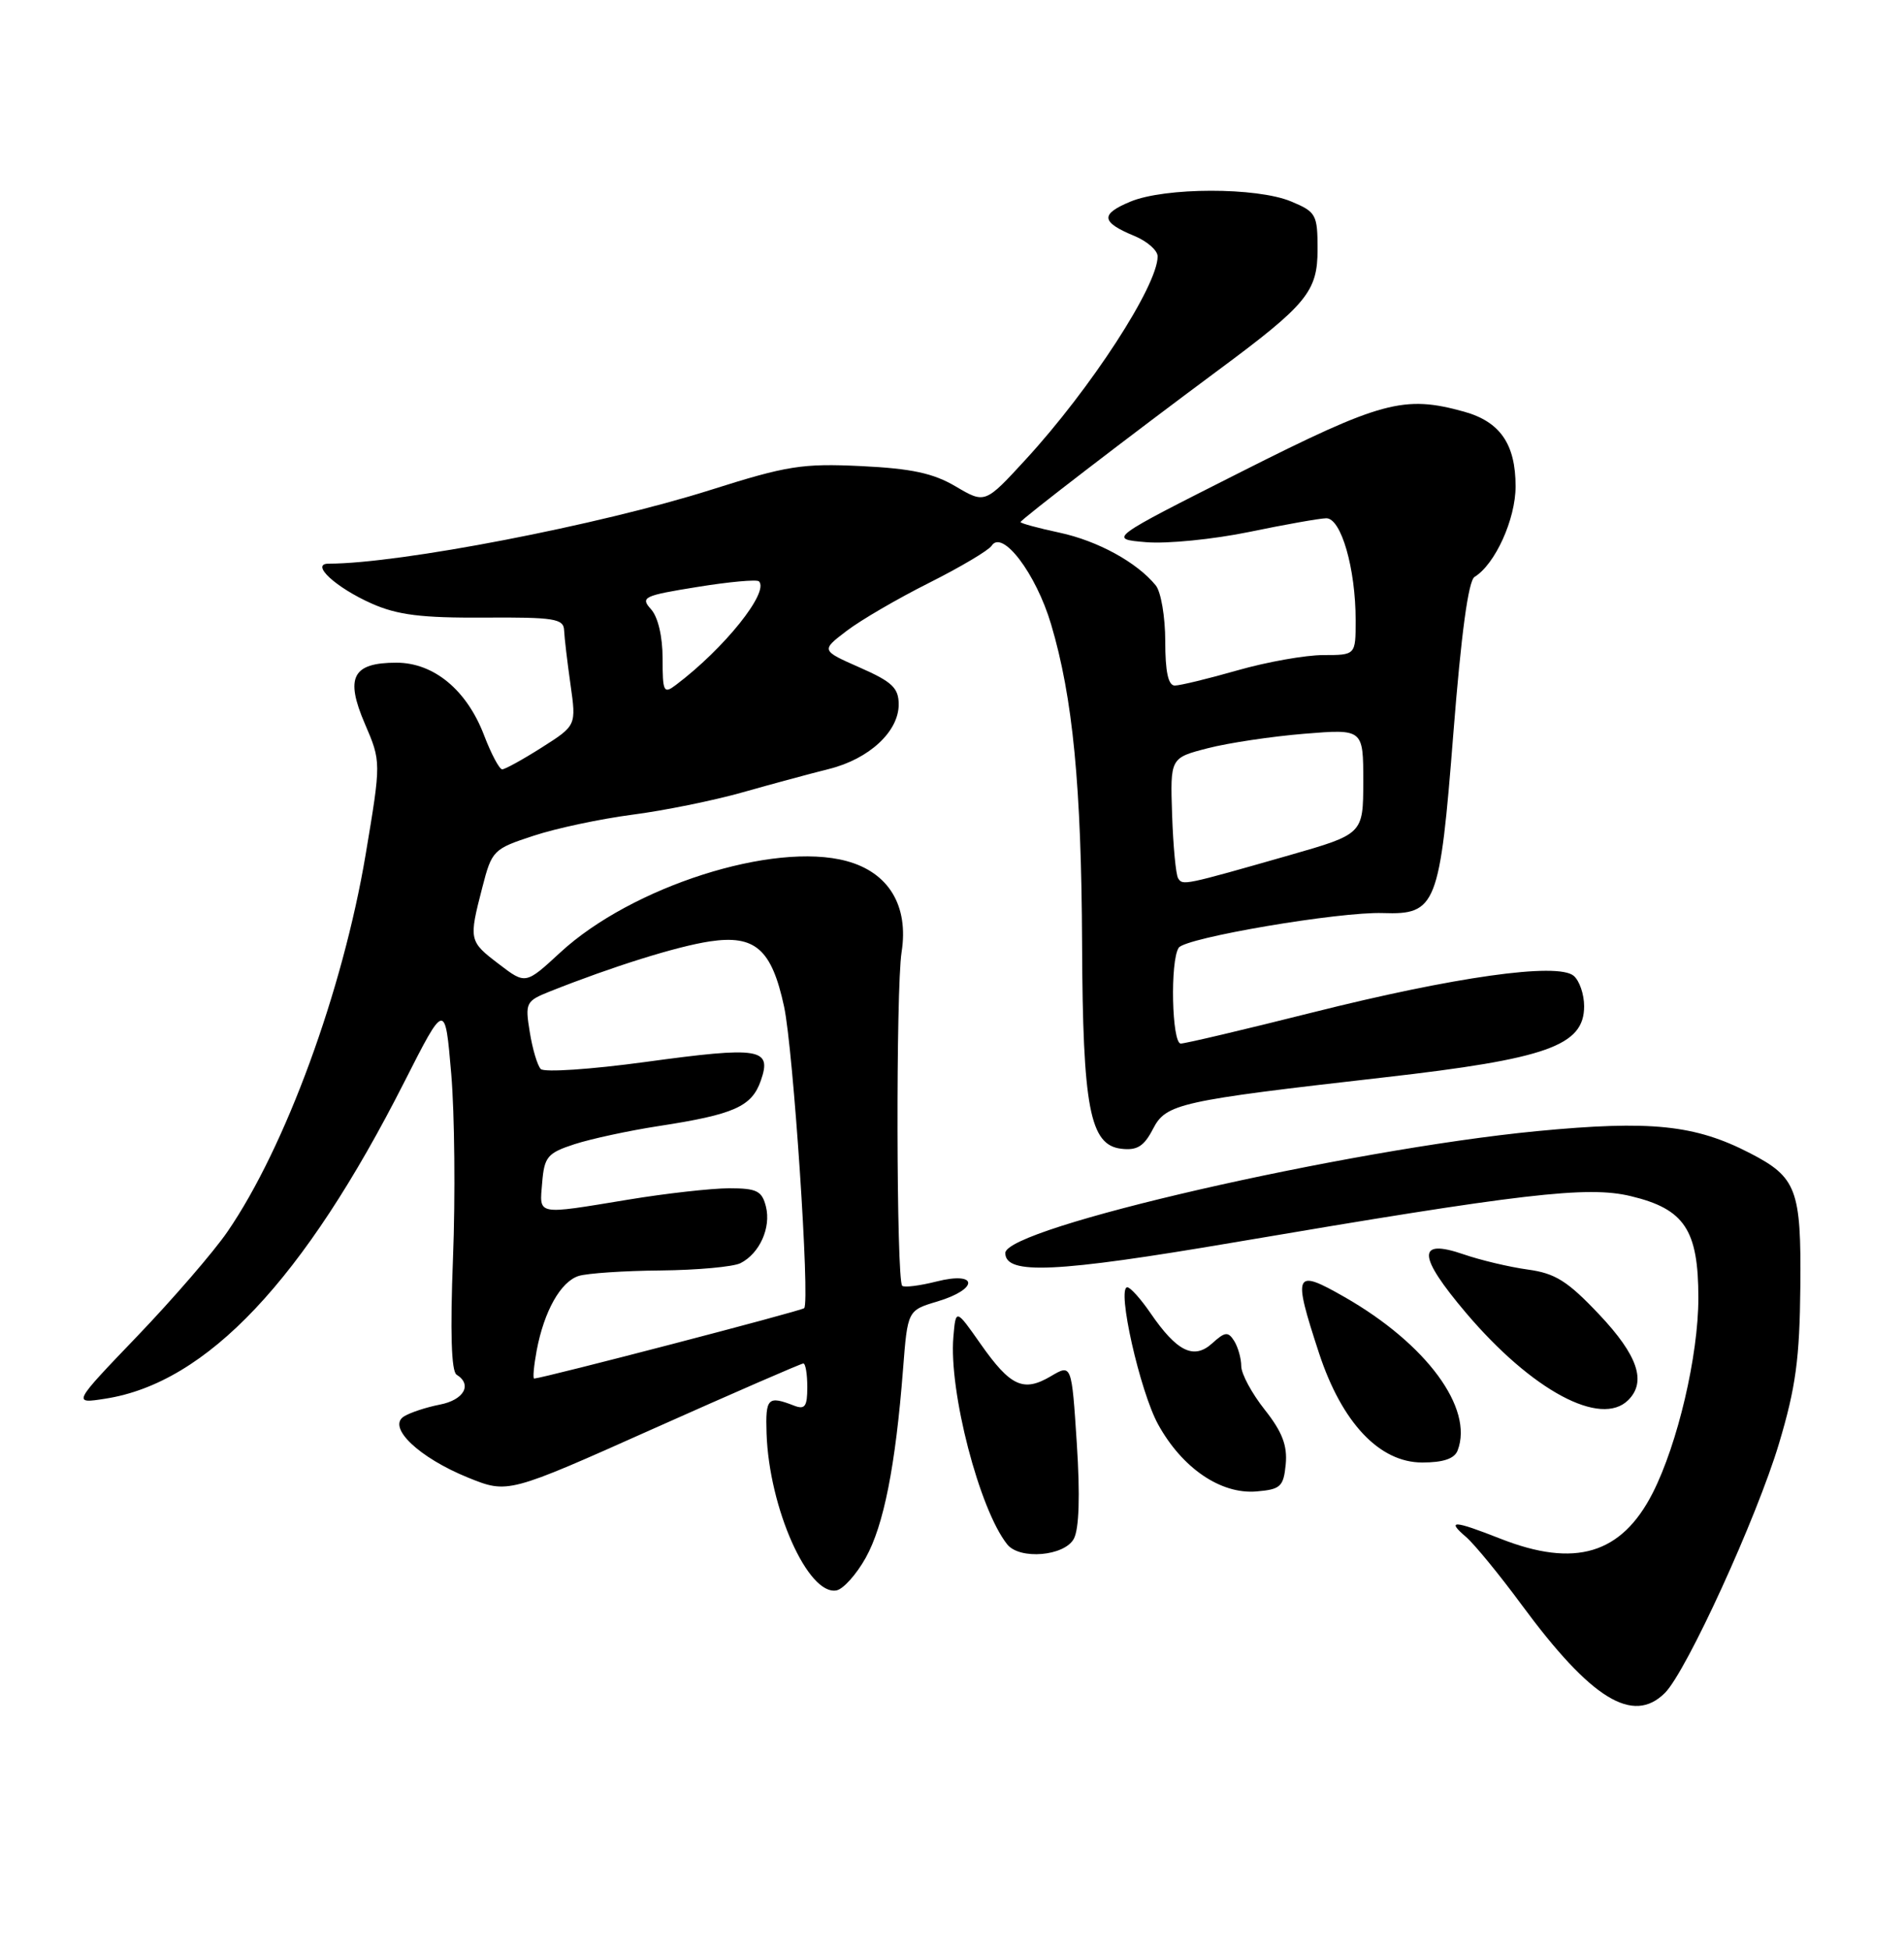 <?xml version="1.0" encoding="UTF-8" standalone="no"?>
<!DOCTYPE svg PUBLIC "-//W3C//DTD SVG 1.1//EN" "http://www.w3.org/Graphics/SVG/1.1/DTD/svg11.dtd" >
<svg xmlns="http://www.w3.org/2000/svg" xmlns:xlink="http://www.w3.org/1999/xlink" version="1.1" viewBox="0 0 250 256">
 <g >
 <path fill="currentColor"
d=" M 218.61 222.25 C 221.45 219.41 230.68 199.23 233.59 189.50 C 235.79 182.14 236.30 178.38 236.39 168.86 C 236.51 156.16 235.90 154.55 229.80 151.40 C 222.57 147.66 216.75 147.06 201.78 148.50 C 176.79 150.92 132.00 161.18 132.00 164.50 C 132.00 167.39 138.64 167.08 162.00 163.11 C 199.92 156.66 208.43 155.66 214.12 157.03 C 221.19 158.72 223.00 161.46 223.00 170.40 C 223.00 177.98 220.28 189.56 217.00 196.01 C 212.90 204.04 206.80 205.86 197.00 202.00 C 190.85 199.58 189.87 199.53 192.50 201.78 C 193.60 202.73 196.89 206.74 199.80 210.69 C 208.93 223.07 214.41 226.44 218.61 222.25 Z  M 113.67 204.51 C 116.03 200.30 117.59 192.44 118.57 179.77 C 119.17 172.03 119.17 172.03 123.08 170.86 C 128.55 169.22 128.44 166.85 122.96 168.24 C 120.74 168.80 118.72 169.05 118.46 168.80 C 117.69 168.02 117.62 129.85 118.38 125.00 C 119.34 118.91 116.69 114.53 111.15 113.04 C 101.55 110.45 82.95 116.39 73.57 125.04 C 69.01 129.25 69.01 129.25 65.51 126.57 C 61.57 123.57 61.54 123.43 63.33 116.50 C 64.58 111.64 64.77 111.45 70.06 109.72 C 73.05 108.73 78.88 107.50 83.00 106.96 C 87.12 106.43 93.65 105.11 97.50 104.02 C 101.35 102.93 106.46 101.55 108.86 100.95 C 114.12 99.64 118.00 96.04 118.00 92.49 C 118.00 90.32 117.15 89.51 112.90 87.64 C 107.80 85.39 107.80 85.39 111.16 82.83 C 113.00 81.42 117.88 78.58 122.01 76.51 C 126.13 74.44 129.81 72.25 130.20 71.65 C 131.60 69.45 136.04 75.31 138.01 81.96 C 140.87 91.57 141.99 103.17 142.08 123.97 C 142.17 145.44 143.10 150.33 147.22 150.81 C 149.32 151.06 150.21 150.49 151.40 148.19 C 153.11 144.89 154.81 144.51 181.77 141.44 C 203.13 139.01 208.00 137.28 208.00 132.10 C 208.00 130.53 207.38 128.73 206.62 128.10 C 204.49 126.33 190.95 128.24 172.29 132.93 C 163.38 135.17 155.62 137.00 155.04 137.00 C 153.86 137.00 153.62 126.11 154.77 124.42 C 155.66 123.10 175.88 119.67 181.59 119.87 C 188.59 120.10 189.05 118.94 190.83 96.27 C 191.86 83.17 192.80 76.25 193.61 75.74 C 196.32 74.08 199.00 68.16 199.00 63.85 C 199.00 58.30 196.97 55.36 192.22 54.04 C 184.34 51.86 181.40 52.65 163.00 61.93 C 145.50 70.76 145.50 70.76 150.50 71.18 C 153.25 71.41 159.32 70.80 164.00 69.84 C 168.68 68.87 173.23 68.06 174.13 68.04 C 176.09 67.99 178.00 74.62 178.00 81.44 C 178.00 86.00 178.00 86.00 173.75 86.00 C 171.41 86.00 166.35 86.90 162.50 88.00 C 158.65 89.10 154.94 90.00 154.25 90.00 C 153.39 90.00 153.00 88.18 153.00 84.19 C 153.00 81.00 152.44 77.69 151.75 76.85 C 149.29 73.83 144.15 71.01 139.12 69.93 C 136.30 69.33 134.00 68.70 134.00 68.54 C 134.00 68.23 148.62 57.01 159.92 48.63 C 171.60 39.98 173.00 38.28 173.00 32.75 C 173.00 28.16 172.81 27.82 169.53 26.45 C 165.02 24.56 152.94 24.58 148.40 26.48 C 144.43 28.14 144.56 29.16 148.98 30.99 C 150.64 31.68 152.00 32.88 152.00 33.66 C 152.00 37.51 143.21 51.04 134.68 60.32 C 129.34 66.13 129.34 66.13 125.50 63.87 C 122.54 62.12 119.68 61.51 113.07 61.19 C 105.36 60.82 103.33 61.14 93.33 64.31 C 78.74 68.93 52.48 74.00 43.15 74.00 C 40.68 74.00 44.06 77.13 48.81 79.24 C 52.20 80.74 55.35 81.13 63.56 81.08 C 72.81 81.02 74.01 81.22 74.07 82.76 C 74.11 83.72 74.49 86.92 74.91 89.88 C 75.67 95.25 75.67 95.25 71.14 98.13 C 68.65 99.71 66.31 101.00 65.94 101.00 C 65.57 101.00 64.50 98.99 63.56 96.53 C 61.29 90.58 56.96 87.00 52.05 87.00 C 46.28 87.00 45.29 88.92 47.90 95.00 C 50.05 100.00 50.05 100.00 48.01 112.18 C 45.01 130.05 37.47 150.64 29.86 161.71 C 28.05 164.35 22.73 170.50 18.04 175.40 C 9.50 184.30 9.50 184.30 13.84 183.62 C 27.16 181.55 39.91 168.04 53.11 142.00 C 58.44 131.50 58.44 131.50 59.25 141.00 C 59.69 146.22 59.80 157.10 59.48 165.16 C 59.10 174.89 59.26 180.04 59.95 180.47 C 62.05 181.77 60.92 183.79 57.75 184.40 C 55.96 184.75 53.84 185.45 53.03 185.96 C 50.81 187.37 55.00 191.36 61.45 193.98 C 66.69 196.10 66.69 196.10 85.82 187.55 C 96.35 182.85 105.20 179.00 105.48 179.00 C 105.77 179.00 106.00 180.40 106.00 182.11 C 106.00 184.66 105.69 185.09 104.25 184.53 C 100.82 183.20 100.50 183.52 100.65 188.17 C 100.98 198.00 106.11 209.51 109.84 208.79 C 110.72 208.62 112.45 206.70 113.67 204.51 Z  M 141.00 202.01 C 141.69 200.71 141.83 196.34 141.39 189.54 C 140.71 179.06 140.71 179.06 137.97 180.68 C 134.37 182.80 132.68 182.02 128.75 176.43 C 125.50 171.80 125.50 171.80 125.18 175.52 C 124.57 182.66 128.60 198.18 132.25 202.75 C 133.89 204.80 139.77 204.30 141.00 202.01 Z  M 168.82 192.23 C 169.05 189.78 168.36 187.97 166.07 185.08 C 164.38 182.95 162.99 180.38 162.98 179.36 C 162.98 178.34 162.55 176.84 162.05 176.04 C 161.25 174.78 160.85 174.83 159.16 176.36 C 156.75 178.54 154.53 177.45 151.05 172.37 C 149.78 170.52 148.42 169.00 148.02 169.00 C 146.60 169.00 149.68 182.69 152.07 187.01 C 155.23 192.74 160.29 196.19 164.97 195.80 C 168.15 195.53 168.53 195.18 168.82 192.23 Z  M 191.39 190.42 C 193.52 184.88 187.30 176.44 176.58 170.30 C 169.94 166.50 169.71 167.01 173.19 177.64 C 176.19 186.77 181.12 192.00 186.74 192.00 C 189.51 192.00 190.98 191.50 191.39 190.42 Z  M 213.80 183.80 C 216.22 181.38 215.04 177.93 209.98 172.57 C 205.83 168.18 204.21 167.16 200.60 166.67 C 198.20 166.34 194.40 165.44 192.17 164.67 C 186.01 162.55 186.11 164.83 192.50 172.37 C 201.15 182.56 210.19 187.41 213.80 183.80 Z  M 70.47 177.28 C 71.45 172.11 73.62 168.26 75.98 167.51 C 77.09 167.16 81.93 166.83 86.74 166.79 C 91.56 166.74 96.28 166.31 97.23 165.83 C 99.74 164.56 101.26 161.17 100.57 158.41 C 100.05 156.34 99.37 156.00 95.73 156.00 C 93.40 156.01 87.45 156.67 82.50 157.49 C 70.26 159.50 70.83 159.61 71.19 155.25 C 71.47 151.87 71.88 151.37 75.44 150.21 C 77.60 149.51 82.55 148.44 86.44 147.84 C 96.40 146.31 98.71 145.28 99.90 141.86 C 101.38 137.61 99.82 137.36 84.73 139.42 C 77.61 140.39 71.43 140.81 71.00 140.34 C 70.56 139.88 69.91 137.69 69.56 135.49 C 68.93 131.65 69.05 131.42 72.20 130.16 C 80.42 126.89 88.88 124.24 93.20 123.59 C 99.16 122.70 101.32 124.60 102.95 132.14 C 104.16 137.75 106.38 170.96 105.59 171.74 C 105.23 172.10 71.52 180.88 70.14 180.98 C 69.94 180.99 70.09 179.33 70.47 177.28 Z  M 154.69 115.30 C 154.39 114.82 154.04 111.07 153.90 106.97 C 153.65 99.50 153.65 99.50 158.58 98.23 C 161.28 97.53 166.99 96.68 171.25 96.33 C 179.00 95.70 179.00 95.70 179.00 102.60 C 178.99 109.50 178.99 109.50 169.25 112.29 C 155.42 116.24 155.28 116.27 154.69 115.30 Z  M 87.00 86.45 C 87.00 83.56 86.40 80.99 85.47 79.97 C 84.06 78.41 84.51 78.19 91.55 77.06 C 95.74 76.38 99.38 76.05 99.65 76.32 C 101.05 77.71 95.09 85.14 88.75 89.92 C 87.14 91.14 87.00 90.85 87.00 86.45 Z "/>
</g>
</svg>